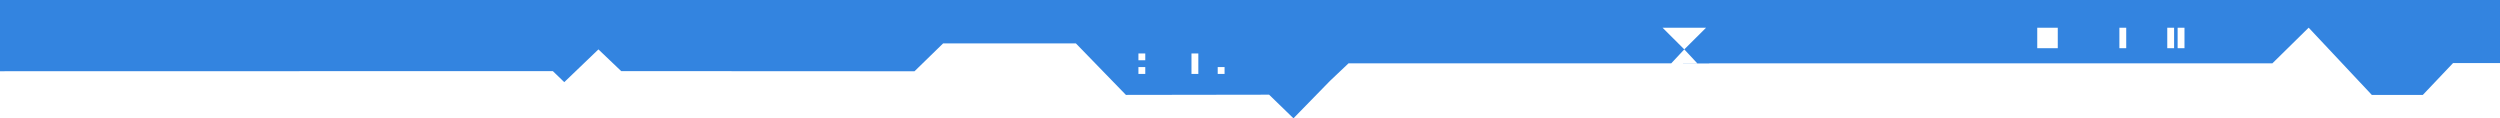 <svg 
 xmlns="http://www.w3.org/2000/svg"
 xmlns:xlink="http://www.w3.org/1999/xlink"
 width="633px" height="30px">
<path fill-rule="evenodd"  fill="#3384e0"
 d="M621.116,15.965 L613.463,24.029 L600.541,24.029 L584.574,7.026 L584.551,7.049 L584.532,7.026 L575.362,16.041 L432.759,16.041 L432.786,16.068 L426.129,16.068 L426.156,16.041 L429.759,16.041 L426.461,12.504 L431.969,7.026 L420.965,7.026 L426.461,12.504 L423.156,16.041 L341.442,16.041 L336.749,20.484 L327.502,29.954 L321.337,23.975 L285.081,24.029 L272.422,10.996 L238.790,10.996 L231.552,18.043 L157.290,18.005 L151.520,12.508 L142.871,20.799 L139.980,18.005 L-0.000,18.037 L-0.000,-0.000 L633.000,-0.000 L633.000,15.965 L621.116,15.965 ZM551.376,12.205 L553.111,12.205 L553.111,7.026 L551.376,7.026 L551.376,12.205 ZM548.752,12.205 L550.482,12.205 L550.482,7.026 L548.752,7.026 L548.752,12.205 ZM536.630,12.205 L538.360,12.205 L538.360,7.026 L536.630,7.026 L536.630,12.205 ZM515.831,12.205 L521.027,12.205 L521.027,7.026 L515.831,7.026 L515.831,12.205 ZM308.324,18.714 L310.059,18.714 L310.059,16.989 L308.324,16.989 L308.324,18.714 ZM301.683,18.714 L303.418,18.714 L303.418,13.536 L301.683,13.536 L301.683,18.714 ZM288.249,18.714 L289.983,18.714 L289.983,16.989 L288.249,16.989 L288.249,18.714 ZM288.249,15.260 L289.983,15.260 L289.983,13.536 L288.249,13.536 L288.249,15.260 Z"/>
</svg>